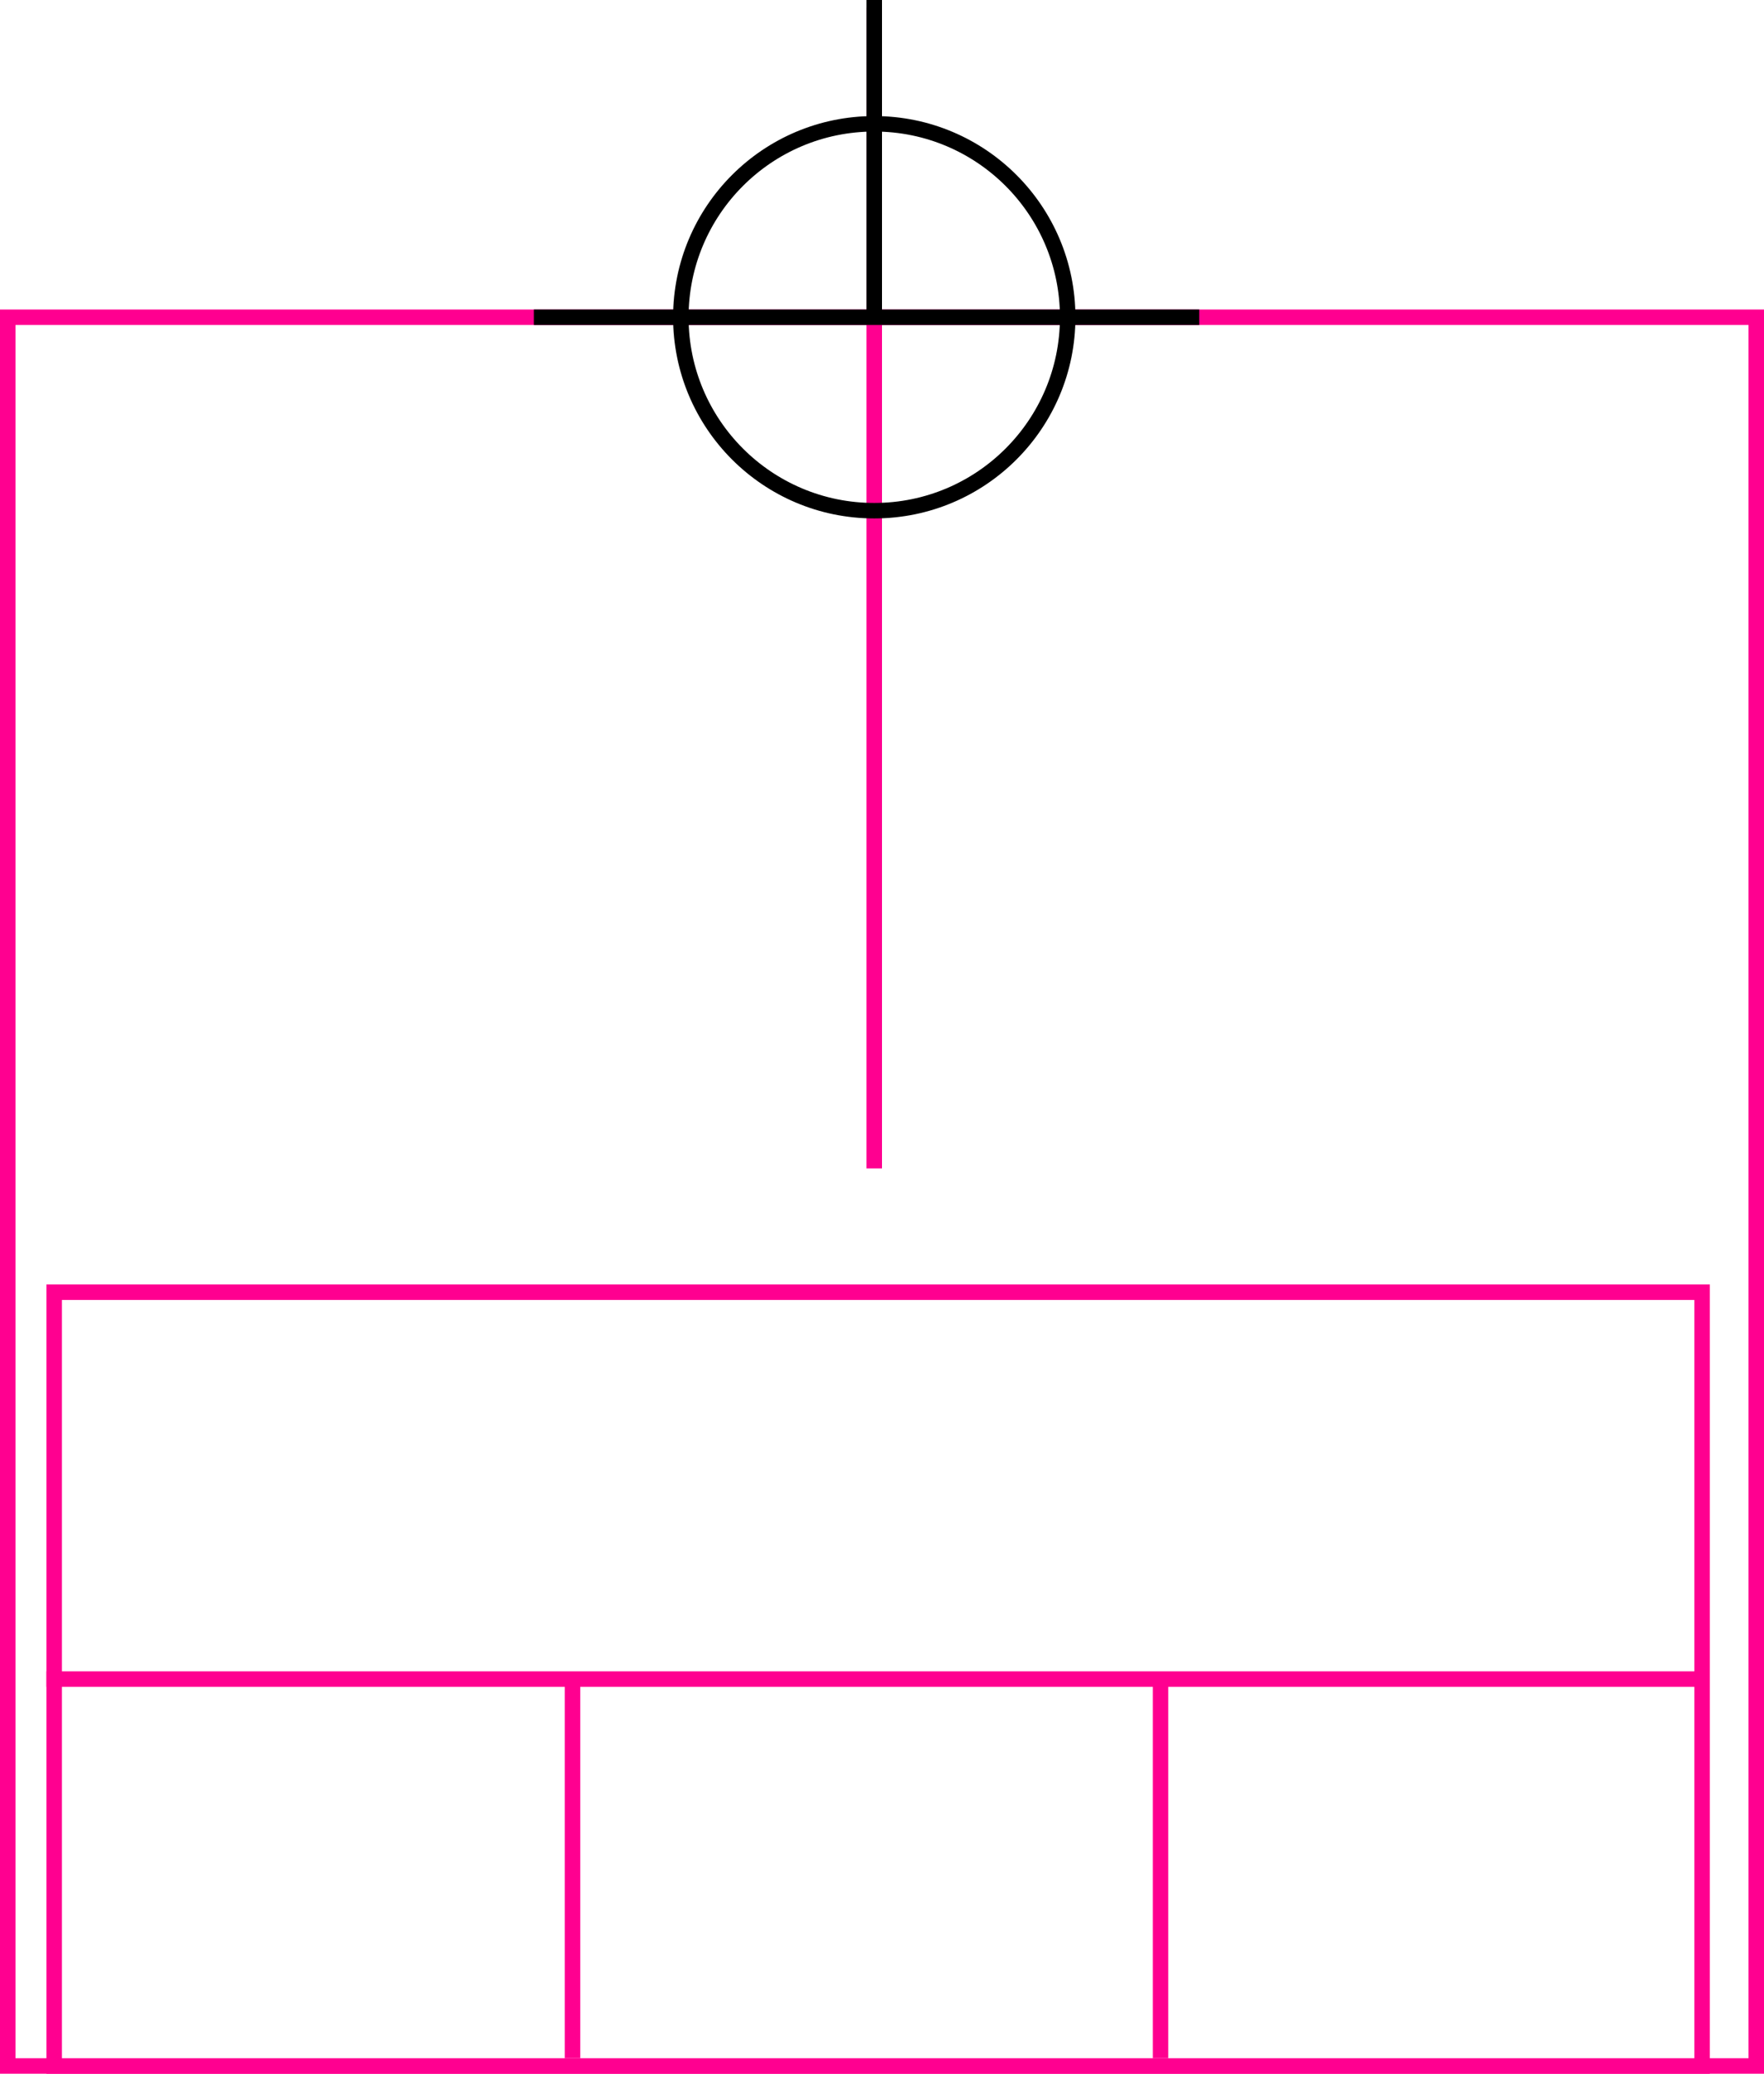 <svg width="228" height="268" xmlns="http://www.w3.org/2000/svg">
  <g>
    <title>background</title>
    <rect x="0" y="0" width="228" height="268" id="canvas_background" fill="#fff"/>
  </g>
  <g>
    <title>Rahmen</title>
    <rect fill="#fff" stroke-width="2" x="1" y="41" width="226" height="226" id="r1" stroke="#FF0090"/>
  </g>
  <g>
    <title>Zaehler</title>
    <line fill="none" stroke="#FF0090" stroke-width="2" x1="113" y1="1" x2="113" y2="151" id="z4"/>
  </g>
  <g>
    <title>Verteiler</title>
    <rect fill="#fff" stroke-width="2" x="7" y="167" width="213" height="100" id="v1" stroke="#FF0090"/>
    <line fill="none" stroke="#FF0090" stroke-width="2" x1="6" y1="217" x2="220" y2="217" id="v2"/>
    <line fill="none" stroke="#FF0090" stroke-width="2" x1="74" y1="217" x2="74" y2="266" id="v3"/>
    <line fill="none" stroke="#FF0090" stroke-width="2" x1="150" y1="217" x2="150" y2="266" id="v4"/>
  </g>
  <g>
    <title>NAP</title>
    <ellipse fill="none" stroke-width="2" stroke="#000" cx="113" cy="41" rx="25" ry="25" id="svg21" />
    <line fill="none" stroke="#000" stroke-width="2" x1="69" y1="41" x2="155" y2="41" id="svg22"/>
    <line fill="none" stroke="#000" stroke-width="2" x1="113" y1="41" x2="113" y2="0" id="svg23"/>
  </g>
</svg>